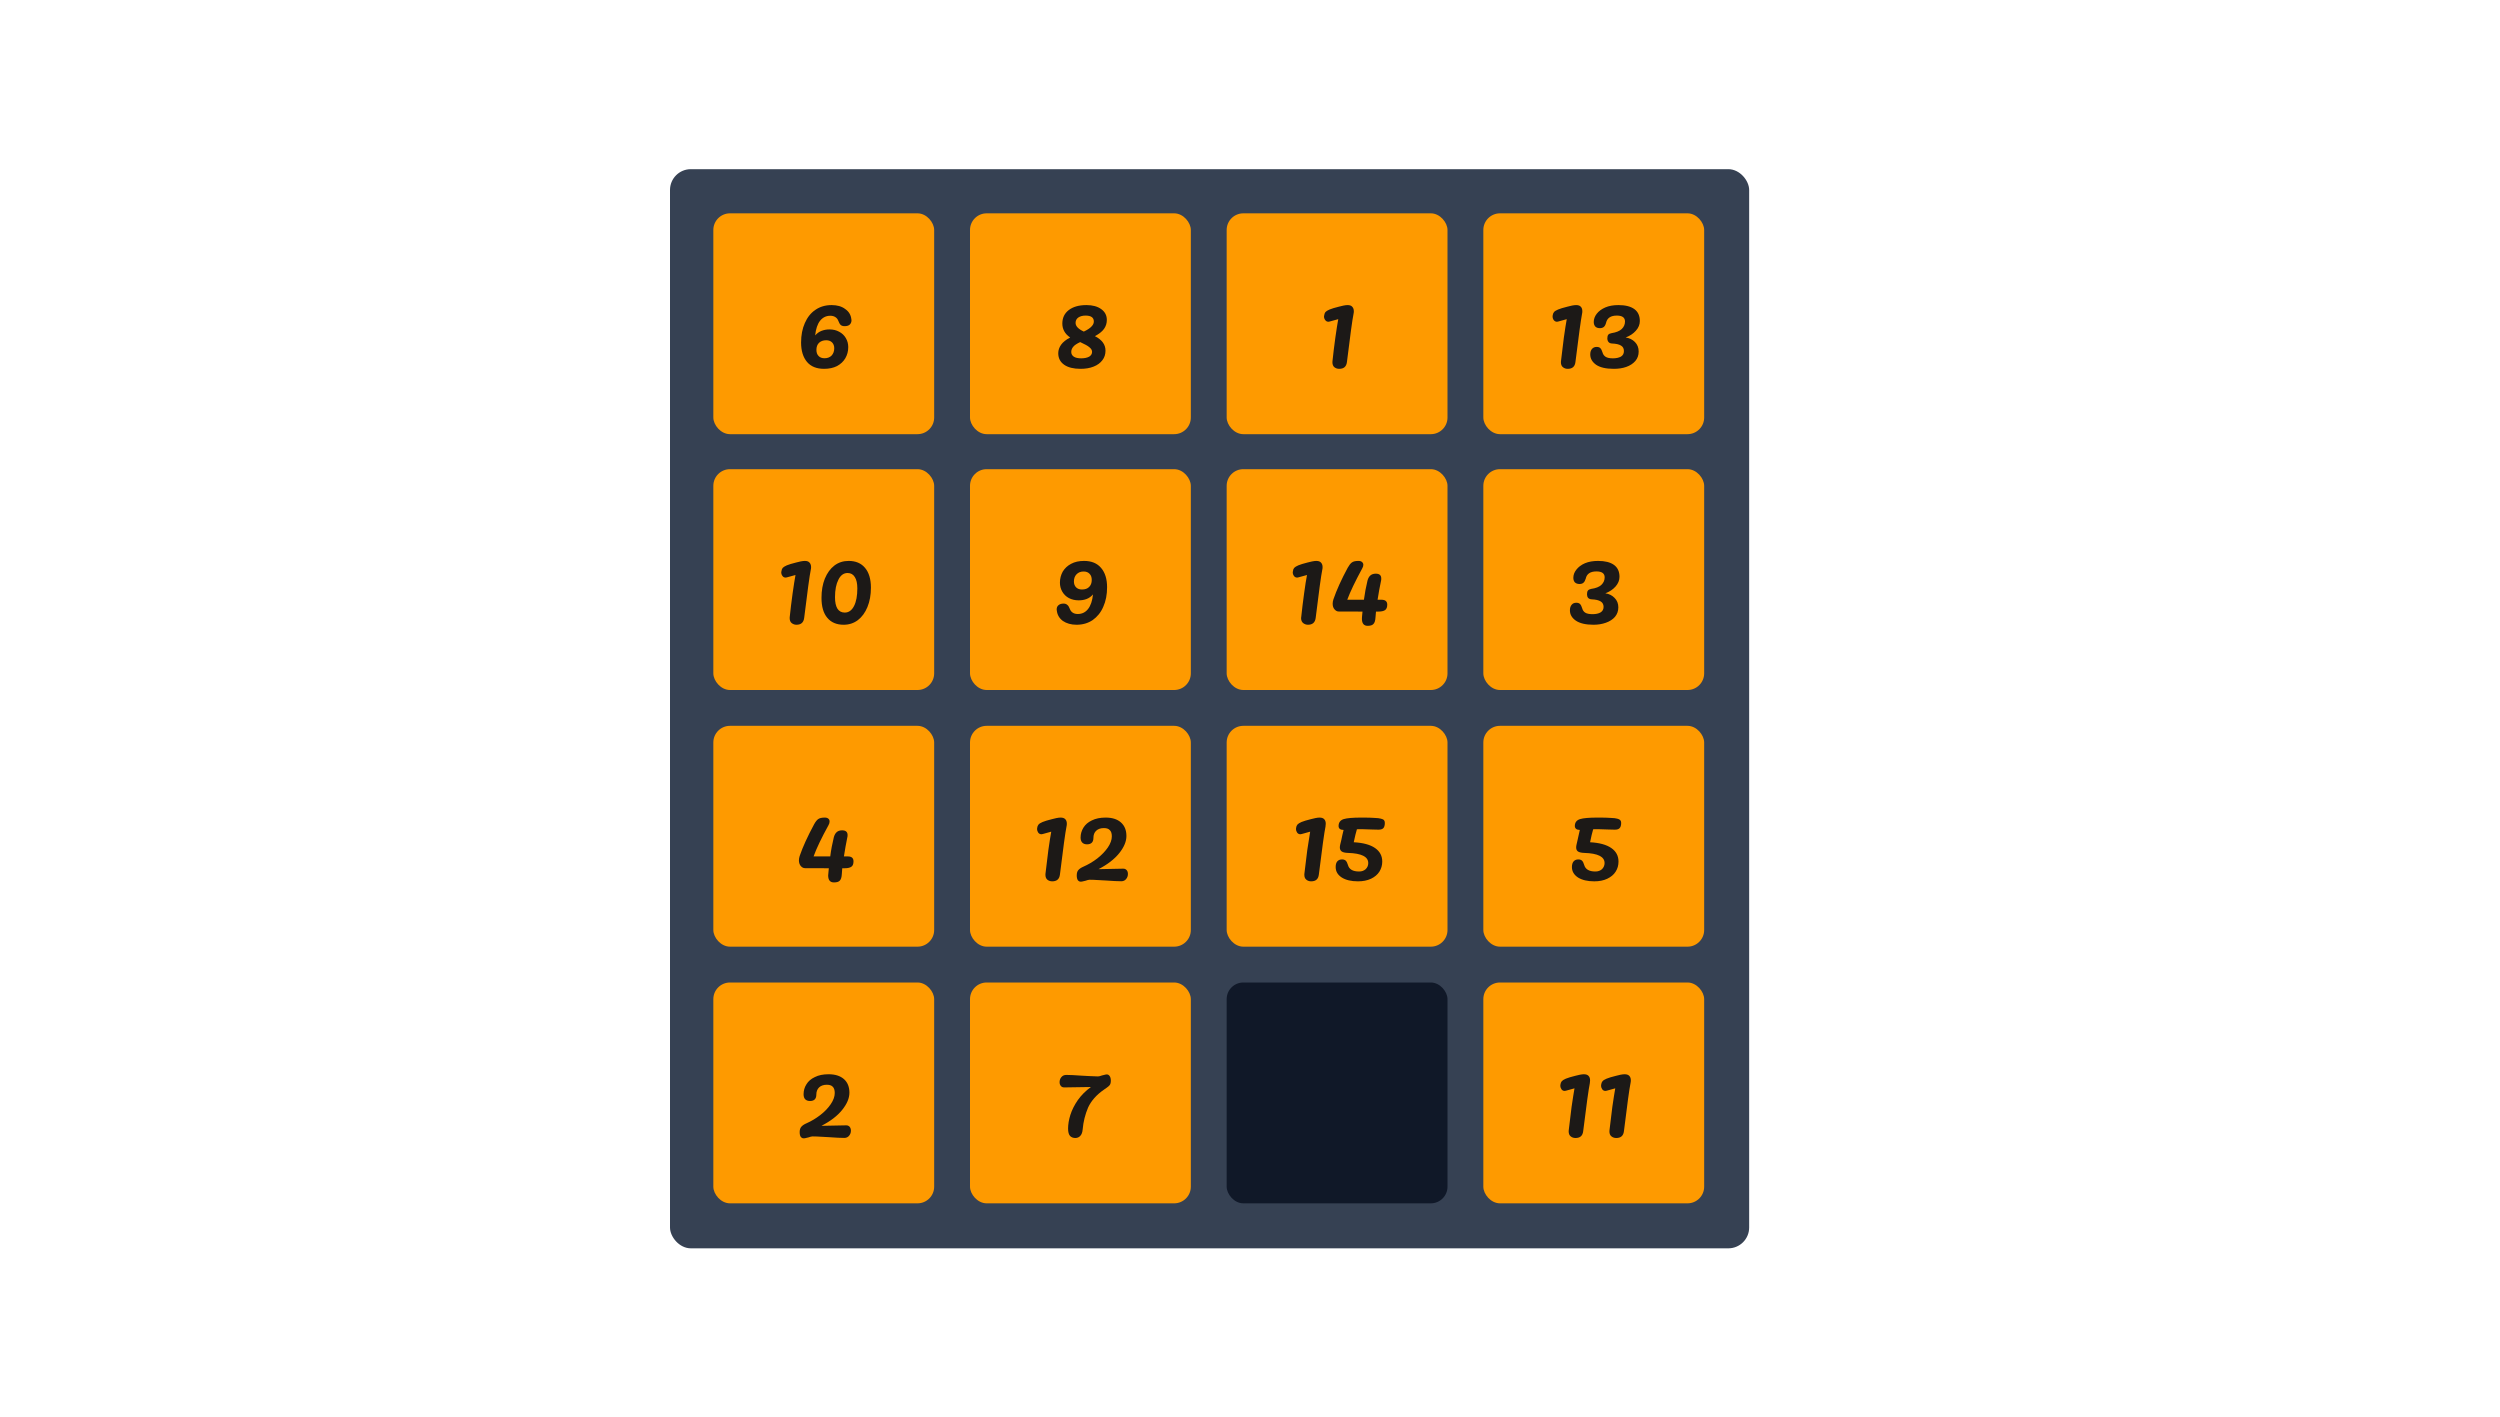 <svg width="30" height="17" viewBox="0 0 30 17" fill="none" xmlns="http://www.w3.org/2000/svg">
<rect x="8.04" y="2.03" width="12.95" height="12.95" rx="0.25" fill="#364153"/>
<rect x="17.8" y="11.79" width="2.65" height="2.65" rx="0.2" fill="#FE9A00"/>
<path d="M18.906 13.656C18.884 13.656 18.865 13.65 18.849 13.637C18.832 13.624 18.824 13.604 18.824 13.576L18.825 13.562C18.835 13.472 18.846 13.38 18.859 13.283C18.873 13.186 18.885 13.112 18.894 13.06L18.793 13.088L18.777 13.091C18.761 13.091 18.748 13.085 18.738 13.072C18.729 13.059 18.724 13.044 18.724 13.027L18.725 13.016C18.727 12.999 18.732 12.986 18.741 12.975C18.75 12.965 18.766 12.954 18.79 12.944C18.816 12.934 18.853 12.922 18.902 12.91L18.957 12.897C18.977 12.893 18.993 12.891 19.006 12.891C19.031 12.891 19.05 12.897 19.062 12.91C19.075 12.923 19.081 12.941 19.081 12.965C19.081 12.975 19.08 12.987 19.078 12.999C19.064 13.066 19.037 13.259 18.998 13.576C18.991 13.63 18.961 13.656 18.906 13.656ZM19.395 13.656C19.373 13.656 19.354 13.65 19.338 13.637C19.321 13.624 19.313 13.604 19.313 13.576L19.314 13.562C19.324 13.472 19.335 13.38 19.348 13.283C19.362 13.186 19.374 13.112 19.383 13.06L19.282 13.088L19.266 13.091C19.25 13.091 19.237 13.085 19.227 13.072C19.218 13.059 19.213 13.044 19.213 13.027L19.214 13.016C19.216 12.999 19.221 12.986 19.23 12.975C19.238 12.965 19.255 12.954 19.279 12.944C19.304 12.934 19.341 12.922 19.391 12.91L19.445 12.897C19.465 12.893 19.482 12.891 19.495 12.891C19.52 12.891 19.539 12.897 19.551 12.91C19.564 12.923 19.57 12.941 19.57 12.965C19.57 12.975 19.569 12.987 19.566 12.999C19.552 13.066 19.526 13.259 19.487 13.576C19.48 13.63 19.449 13.656 19.395 13.656Z" fill="#1C1917"/>
<rect x="14.72" y="11.79" width="2.65" height="2.65" rx="0.2" fill="#101828"/>
<rect x="11.64" y="11.79" width="2.65" height="2.65" rx="0.2" fill="#FE9A00"/>
<path d="M13.282 12.893C13.296 12.893 13.307 12.9 13.316 12.913C13.325 12.925 13.33 12.944 13.33 12.969C13.33 12.992 13.325 13.01 13.316 13.022C13.306 13.033 13.294 13.044 13.28 13.053C13.266 13.063 13.256 13.07 13.25 13.074C13.158 13.137 13.094 13.21 13.057 13.291C13.022 13.373 13 13.46 12.992 13.553C12.989 13.589 12.979 13.615 12.962 13.632C12.947 13.648 12.927 13.656 12.903 13.656C12.878 13.656 12.858 13.648 12.841 13.632C12.825 13.614 12.817 13.585 12.817 13.542C12.817 13.493 12.826 13.438 12.844 13.38C12.863 13.32 12.893 13.26 12.934 13.201C12.975 13.143 13.028 13.09 13.091 13.044L12.771 13.049C12.753 13.049 12.739 13.043 12.73 13.031C12.72 13.019 12.715 13.004 12.715 12.986C12.715 12.963 12.722 12.943 12.736 12.926C12.751 12.908 12.77 12.899 12.795 12.899C12.837 12.899 12.899 12.902 12.981 12.908C12.997 12.909 13.027 12.91 13.072 12.913C13.116 12.915 13.15 12.917 13.176 12.917C13.187 12.917 13.203 12.913 13.225 12.905C13.229 12.904 13.238 12.902 13.25 12.899C13.263 12.895 13.274 12.893 13.282 12.893Z" fill="#1C1917"/>
<rect x="8.56" y="11.79" width="2.65" height="2.65" rx="0.2" fill="#FE9A00"/>
<path d="M10.155 13.504C10.173 13.504 10.187 13.511 10.197 13.523C10.206 13.535 10.211 13.55 10.211 13.568C10.211 13.591 10.204 13.611 10.189 13.629C10.175 13.646 10.156 13.655 10.132 13.655C10.09 13.655 10.028 13.652 9.946 13.646C9.929 13.645 9.899 13.643 9.855 13.641C9.811 13.638 9.776 13.637 9.751 13.637C9.74 13.637 9.723 13.641 9.701 13.649C9.697 13.65 9.688 13.652 9.675 13.655C9.663 13.659 9.653 13.66 9.644 13.66C9.63 13.66 9.619 13.654 9.609 13.642C9.6 13.629 9.596 13.61 9.596 13.585C9.596 13.557 9.603 13.536 9.616 13.521C9.629 13.506 9.649 13.492 9.677 13.48C9.736 13.454 9.791 13.421 9.843 13.381C9.896 13.34 9.938 13.296 9.969 13.25C10.001 13.203 10.017 13.158 10.017 13.116C10.017 13.082 10.009 13.057 9.994 13.042C9.979 13.025 9.955 13.017 9.922 13.017C9.884 13.017 9.853 13.027 9.83 13.048C9.808 13.069 9.796 13.098 9.796 13.135C9.796 13.186 9.771 13.212 9.72 13.212C9.695 13.212 9.676 13.205 9.662 13.191C9.649 13.177 9.643 13.157 9.643 13.131C9.643 13.088 9.654 13.048 9.677 13.012C9.699 12.975 9.733 12.946 9.778 12.925C9.823 12.902 9.878 12.891 9.943 12.891C10.021 12.891 10.082 12.91 10.127 12.949C10.171 12.988 10.193 13.043 10.193 13.112C10.193 13.178 10.164 13.247 10.106 13.319C10.049 13.39 9.966 13.454 9.857 13.51L10.155 13.504Z" fill="#1C1917"/>
<rect x="17.8" y="8.71" width="2.65" height="2.65" rx="0.2" fill="#FE9A00"/>
<path d="M19.173 9.95C19.148 9.95 19.129 9.95 19.118 9.951C19.107 9.989 19.094 10.041 19.081 10.107C19.192 10.113 19.277 10.136 19.335 10.176C19.393 10.216 19.422 10.27 19.422 10.339C19.422 10.384 19.411 10.424 19.387 10.461C19.365 10.496 19.331 10.524 19.287 10.545C19.243 10.566 19.191 10.576 19.131 10.576C19.051 10.576 18.986 10.561 18.936 10.53C18.888 10.498 18.863 10.457 18.863 10.404C18.863 10.375 18.87 10.353 18.883 10.337C18.897 10.321 18.916 10.313 18.94 10.313C18.959 10.313 18.974 10.318 18.984 10.328C18.995 10.338 19.003 10.355 19.01 10.379C19.025 10.432 19.07 10.458 19.144 10.458C19.176 10.458 19.203 10.449 19.224 10.43C19.244 10.41 19.255 10.385 19.255 10.357C19.255 10.28 19.174 10.24 19.012 10.235C18.977 10.234 18.952 10.228 18.936 10.218C18.921 10.207 18.914 10.191 18.914 10.17C18.914 10.159 18.915 10.148 18.918 10.137L18.932 10.075C18.938 10.05 18.946 10.011 18.958 9.959H18.956C18.938 9.959 18.924 9.955 18.914 9.947C18.904 9.939 18.898 9.927 18.898 9.912C18.898 9.87 18.919 9.842 18.961 9.829C19 9.817 19.07 9.811 19.172 9.811C19.244 9.811 19.297 9.812 19.33 9.815C19.363 9.816 19.389 9.819 19.407 9.824C19.424 9.828 19.436 9.834 19.443 9.842C19.45 9.849 19.454 9.86 19.454 9.874C19.454 9.904 19.448 9.925 19.435 9.938C19.424 9.95 19.405 9.956 19.377 9.956C19.363 9.956 19.336 9.956 19.296 9.954C19.224 9.951 19.182 9.95 19.173 9.95Z" fill="#1C1917"/>
<rect x="14.72" y="8.71" width="2.65" height="2.65" rx="0.2" fill="#FE9A00"/>
<path d="M15.734 10.576C15.712 10.576 15.693 10.57 15.677 10.557C15.66 10.544 15.652 10.524 15.652 10.496L15.653 10.482C15.663 10.392 15.674 10.3 15.687 10.203C15.701 10.106 15.713 10.032 15.722 9.98L15.621 10.008L15.605 10.011C15.589 10.011 15.576 10.005 15.566 9.992C15.557 9.979 15.552 9.964 15.552 9.947L15.553 9.936C15.555 9.919 15.56 9.906 15.569 9.895C15.578 9.885 15.594 9.874 15.618 9.864C15.643 9.854 15.681 9.842 15.73 9.83L15.785 9.817C15.805 9.813 15.821 9.811 15.834 9.811C15.859 9.811 15.878 9.817 15.89 9.83C15.903 9.843 15.909 9.861 15.909 9.885C15.909 9.895 15.908 9.907 15.906 9.919C15.892 9.986 15.865 10.179 15.826 10.496C15.819 10.55 15.789 10.576 15.734 10.576ZM16.337 9.95C16.312 9.95 16.294 9.95 16.283 9.951C16.271 9.989 16.259 10.041 16.245 10.107C16.357 10.113 16.442 10.136 16.5 10.176C16.558 10.216 16.587 10.27 16.587 10.339C16.587 10.384 16.575 10.424 16.552 10.461C16.529 10.496 16.496 10.524 16.452 10.545C16.407 10.566 16.355 10.576 16.296 10.576C16.215 10.576 16.15 10.561 16.101 10.53C16.052 10.498 16.028 10.457 16.028 10.404C16.028 10.375 16.034 10.353 16.047 10.337C16.061 10.321 16.08 10.313 16.105 10.313C16.123 10.313 16.138 10.318 16.149 10.328C16.159 10.338 16.168 10.355 16.175 10.379C16.189 10.432 16.234 10.458 16.309 10.458C16.341 10.458 16.367 10.449 16.388 10.43C16.409 10.41 16.419 10.385 16.419 10.357C16.419 10.28 16.338 10.24 16.176 10.235C16.141 10.234 16.116 10.228 16.101 10.218C16.086 10.207 16.078 10.191 16.078 10.17C16.078 10.159 16.08 10.148 16.082 10.137L16.097 10.075C16.102 10.05 16.11 10.011 16.123 9.959H16.12C16.103 9.959 16.089 9.955 16.078 9.947C16.068 9.939 16.063 9.927 16.063 9.912C16.063 9.87 16.084 9.842 16.125 9.829C16.164 9.817 16.235 9.811 16.336 9.811C16.409 9.811 16.462 9.812 16.494 9.815C16.527 9.816 16.553 9.819 16.571 9.824C16.588 9.828 16.601 9.834 16.608 9.842C16.614 9.849 16.618 9.86 16.618 9.874C16.618 9.904 16.612 9.925 16.6 9.938C16.588 9.95 16.569 9.956 16.541 9.956C16.527 9.956 16.5 9.956 16.461 9.954C16.388 9.951 16.347 9.95 16.337 9.95Z" fill="#1C1917"/>
<rect x="11.64" y="8.71" width="2.65" height="2.65" rx="0.2" fill="#FE9A00"/>
<path d="M12.627 10.576C12.605 10.576 12.586 10.57 12.569 10.557C12.553 10.544 12.545 10.524 12.545 10.496L12.546 10.482C12.556 10.392 12.567 10.3 12.58 10.203C12.594 10.106 12.605 10.032 12.615 9.98L12.514 10.008L12.498 10.011C12.482 10.011 12.469 10.005 12.459 9.992C12.45 9.979 12.445 9.964 12.445 9.947L12.446 9.936C12.448 9.919 12.453 9.906 12.462 9.895C12.47 9.885 12.487 9.874 12.511 9.864C12.536 9.854 12.573 9.842 12.623 9.83L12.677 9.817C12.697 9.813 12.714 9.811 12.727 9.811C12.752 9.811 12.771 9.817 12.783 9.83C12.796 9.843 12.802 9.861 12.802 9.885C12.802 9.895 12.801 9.907 12.798 9.919C12.784 9.986 12.758 10.179 12.719 10.496C12.712 10.55 12.681 10.576 12.627 10.576ZM13.479 10.424C13.498 10.424 13.511 10.431 13.521 10.443C13.531 10.455 13.535 10.47 13.535 10.488C13.535 10.511 13.528 10.531 13.513 10.549C13.499 10.566 13.48 10.575 13.456 10.575C13.415 10.575 13.352 10.572 13.27 10.566C13.254 10.565 13.223 10.563 13.179 10.561C13.135 10.558 13.1 10.557 13.075 10.557C13.064 10.557 13.047 10.561 13.026 10.569C13.021 10.57 13.013 10.572 13 10.575C12.988 10.579 12.977 10.58 12.969 10.58C12.955 10.58 12.943 10.574 12.934 10.562C12.925 10.549 12.921 10.53 12.921 10.505C12.921 10.477 12.927 10.456 12.94 10.441C12.953 10.426 12.973 10.412 13.001 10.4C13.06 10.374 13.116 10.341 13.168 10.301C13.22 10.26 13.262 10.216 13.294 10.17C13.326 10.123 13.342 10.078 13.342 10.036C13.342 10.002 13.334 9.977 13.318 9.962C13.303 9.945 13.28 9.937 13.247 9.937C13.209 9.937 13.178 9.947 13.155 9.968C13.132 9.989 13.121 10.018 13.121 10.055C13.121 10.106 13.095 10.132 13.044 10.132C13.02 10.132 13.001 10.125 12.987 10.111C12.974 10.097 12.967 10.077 12.967 10.051C12.967 10.008 12.979 9.968 13.001 9.932C13.024 9.895 13.057 9.866 13.102 9.845C13.148 9.822 13.203 9.811 13.268 9.811C13.346 9.811 13.407 9.83 13.451 9.869C13.495 9.908 13.517 9.962 13.517 10.032C13.517 10.098 13.488 10.167 13.43 10.239C13.373 10.31 13.29 10.374 13.182 10.43L13.479 10.424Z" fill="#1C1917"/>
<rect x="8.56" y="8.71" width="2.65" height="2.65" rx="0.2" fill="#FE9A00"/>
<path d="M10.174 10.277C10.22 10.277 10.242 10.297 10.242 10.336C10.242 10.367 10.234 10.389 10.216 10.401C10.199 10.413 10.172 10.419 10.135 10.419H10.107L10.102 10.488C10.1 10.528 10.091 10.555 10.076 10.569C10.062 10.583 10.039 10.589 10.007 10.589C9.961 10.589 9.938 10.561 9.938 10.505C9.938 10.495 9.939 10.488 9.94 10.483L9.946 10.419C9.82 10.419 9.725 10.419 9.66 10.418C9.641 10.418 9.624 10.409 9.609 10.392C9.595 10.375 9.587 10.352 9.587 10.324C9.587 10.308 9.59 10.29 9.596 10.272C9.634 10.161 9.692 10.035 9.768 9.894C9.784 9.864 9.801 9.842 9.817 9.83C9.835 9.817 9.861 9.811 9.897 9.811C9.916 9.811 9.93 9.815 9.94 9.824C9.95 9.832 9.955 9.844 9.955 9.858C9.955 9.872 9.951 9.887 9.942 9.902C9.857 10.057 9.797 10.182 9.763 10.277H9.963C9.973 10.197 9.988 10.12 10.006 10.047C10.013 10.021 10.024 10 10.04 9.986C10.055 9.972 10.077 9.964 10.105 9.964C10.149 9.964 10.171 9.983 10.171 10.021C10.171 10.033 10.17 10.041 10.168 10.047C10.153 10.121 10.139 10.198 10.127 10.277H10.174Z" fill="#1C1917"/>
<rect x="17.8" y="5.63" width="2.65" height="2.65" rx="0.2" fill="#FE9A00"/>
<path d="M19.264 7.12C19.308 7.126 19.345 7.144 19.374 7.174C19.405 7.204 19.42 7.243 19.42 7.288C19.42 7.333 19.406 7.37 19.38 7.402C19.353 7.433 19.316 7.457 19.27 7.473C19.225 7.489 19.176 7.497 19.122 7.497C19.028 7.497 18.957 7.48 18.909 7.447C18.862 7.414 18.839 7.373 18.839 7.324C18.839 7.295 18.846 7.273 18.86 7.257C18.873 7.241 18.892 7.233 18.915 7.233C18.935 7.233 18.95 7.238 18.96 7.248C18.97 7.258 18.979 7.275 18.986 7.299C18.992 7.322 19.004 7.34 19.023 7.352C19.042 7.364 19.072 7.37 19.112 7.37C19.15 7.37 19.181 7.363 19.205 7.35C19.23 7.335 19.243 7.313 19.243 7.283C19.243 7.253 19.231 7.231 19.208 7.217C19.184 7.202 19.148 7.194 19.099 7.192C19.081 7.191 19.067 7.185 19.057 7.174C19.048 7.162 19.044 7.148 19.044 7.131C19.044 7.11 19.048 7.096 19.055 7.087C19.062 7.077 19.075 7.071 19.093 7.067C19.151 7.059 19.192 7.042 19.217 7.018C19.243 6.993 19.256 6.963 19.256 6.928C19.256 6.881 19.223 6.857 19.157 6.857C19.084 6.857 19.041 6.886 19.029 6.943C19.022 6.966 19.013 6.983 19.001 6.993C18.99 7.003 18.974 7.008 18.953 7.008C18.93 7.008 18.912 7.001 18.898 6.988C18.886 6.974 18.88 6.956 18.88 6.934C18.88 6.899 18.892 6.866 18.917 6.835C18.941 6.804 18.975 6.778 19.019 6.759C19.064 6.74 19.117 6.731 19.177 6.731C19.26 6.731 19.324 6.747 19.368 6.779C19.412 6.811 19.434 6.859 19.434 6.922C19.434 6.963 19.418 7.003 19.386 7.039C19.355 7.074 19.314 7.101 19.264 7.12Z" fill="#1C1917"/>
<rect x="14.72" y="5.63" width="2.65" height="2.65" rx="0.2" fill="#FE9A00"/>
<path d="M15.695 7.497C15.674 7.497 15.655 7.49 15.638 7.477C15.622 7.464 15.613 7.444 15.613 7.416L15.615 7.402C15.624 7.312 15.636 7.22 15.649 7.123C15.662 7.026 15.674 6.952 15.684 6.9L15.582 6.928L15.567 6.931C15.55 6.931 15.537 6.925 15.528 6.912C15.518 6.899 15.513 6.884 15.513 6.867L15.515 6.856C15.516 6.839 15.521 6.826 15.53 6.815C15.539 6.805 15.555 6.795 15.58 6.784C15.605 6.774 15.642 6.762 15.691 6.75L15.746 6.737C15.766 6.733 15.782 6.731 15.795 6.731C15.82 6.731 15.839 6.737 15.851 6.75C15.864 6.763 15.871 6.782 15.871 6.805C15.871 6.815 15.87 6.827 15.867 6.839C15.853 6.906 15.827 7.099 15.788 7.416C15.781 7.47 15.75 7.497 15.695 7.497ZM16.578 7.197C16.624 7.197 16.647 7.217 16.647 7.256C16.647 7.287 16.638 7.309 16.621 7.321C16.604 7.333 16.576 7.339 16.539 7.339H16.512L16.506 7.408C16.504 7.448 16.495 7.475 16.48 7.489C16.467 7.503 16.444 7.51 16.412 7.51C16.366 7.51 16.343 7.481 16.343 7.425C16.343 7.415 16.343 7.408 16.344 7.403L16.35 7.339C16.225 7.339 16.129 7.339 16.064 7.338C16.045 7.338 16.029 7.329 16.014 7.312C15.999 7.295 15.992 7.272 15.992 7.244C15.992 7.228 15.995 7.21 16.001 7.192C16.039 7.081 16.096 6.955 16.172 6.814C16.189 6.784 16.205 6.762 16.222 6.75C16.239 6.737 16.265 6.731 16.301 6.731C16.32 6.731 16.334 6.735 16.344 6.744C16.354 6.752 16.36 6.764 16.36 6.778C16.36 6.792 16.355 6.807 16.346 6.822C16.262 6.977 16.202 7.102 16.167 7.197H16.367C16.378 7.117 16.392 7.04 16.41 6.967C16.417 6.941 16.428 6.92 16.444 6.906C16.46 6.892 16.481 6.884 16.509 6.884C16.553 6.884 16.575 6.903 16.575 6.941C16.575 6.953 16.575 6.961 16.573 6.967C16.557 7.041 16.543 7.118 16.531 7.197H16.578Z" fill="#1C1917"/>
<rect x="11.64" y="5.63" width="2.65" height="2.65" rx="0.2" fill="#FE9A00"/>
<path d="M13.009 6.731C13.098 6.731 13.166 6.759 13.213 6.815C13.261 6.871 13.285 6.948 13.285 7.047C13.285 7.135 13.27 7.214 13.239 7.282C13.21 7.35 13.167 7.402 13.112 7.441C13.057 7.478 12.993 7.497 12.919 7.497C12.853 7.497 12.798 7.481 12.754 7.451C12.712 7.42 12.688 7.379 12.682 7.329L12.68 7.314C12.68 7.292 12.687 7.275 12.701 7.263C12.716 7.25 12.736 7.243 12.762 7.243C12.781 7.243 12.796 7.248 12.808 7.259C12.82 7.268 12.83 7.285 12.839 7.309C12.846 7.327 12.857 7.342 12.873 7.352C12.889 7.363 12.91 7.368 12.934 7.368C12.984 7.368 13.025 7.348 13.056 7.309C13.088 7.269 13.108 7.21 13.116 7.133C13.093 7.159 13.068 7.177 13.039 7.188C13.011 7.199 12.979 7.204 12.944 7.204C12.901 7.204 12.862 7.195 12.827 7.177C12.793 7.159 12.767 7.133 12.748 7.101C12.729 7.068 12.719 7.032 12.719 6.992C12.719 6.943 12.731 6.899 12.753 6.859C12.777 6.82 12.81 6.788 12.853 6.766C12.897 6.742 12.949 6.731 13.009 6.731ZM12.983 7.074C13.021 7.074 13.05 7.064 13.07 7.043C13.091 7.022 13.101 6.994 13.101 6.96C13.101 6.928 13.093 6.904 13.075 6.886C13.058 6.867 13.034 6.858 13.003 6.858C12.968 6.858 12.94 6.869 12.918 6.892C12.897 6.914 12.887 6.942 12.887 6.978C12.887 7.007 12.896 7.031 12.913 7.048C12.93 7.065 12.954 7.074 12.983 7.074Z" fill="#1C1917"/>
<rect x="8.56" y="5.63" width="2.65" height="2.65" rx="0.2" fill="#FE9A00"/>
<path d="M9.557 7.497C9.536 7.497 9.517 7.49 9.5 7.477C9.484 7.464 9.476 7.444 9.476 7.416L9.477 7.402C9.486 7.312 9.498 7.22 9.511 7.123C9.525 7.026 9.536 6.952 9.546 6.9L9.444 6.928L9.429 6.931C9.412 6.931 9.399 6.925 9.39 6.912C9.38 6.899 9.375 6.884 9.375 6.867L9.377 6.856C9.379 6.839 9.384 6.826 9.392 6.815C9.401 6.805 9.418 6.795 9.442 6.784C9.467 6.774 9.504 6.762 9.554 6.75L9.608 6.737C9.628 6.733 9.645 6.731 9.658 6.731C9.683 6.731 9.701 6.737 9.713 6.75C9.726 6.763 9.733 6.782 9.733 6.805C9.733 6.815 9.732 6.827 9.729 6.839C9.715 6.906 9.689 7.099 9.65 7.416C9.643 7.47 9.612 7.497 9.557 7.497ZM10.124 7.497C10.039 7.497 9.973 7.469 9.927 7.413C9.881 7.358 9.858 7.279 9.858 7.175C9.858 7.088 9.871 7.011 9.898 6.944C9.926 6.876 9.964 6.824 10.012 6.787C10.062 6.749 10.119 6.731 10.184 6.731C10.269 6.731 10.334 6.759 10.38 6.814C10.427 6.869 10.451 6.949 10.451 7.052C10.451 7.139 10.437 7.217 10.409 7.285C10.382 7.351 10.344 7.403 10.295 7.441C10.246 7.478 10.189 7.497 10.124 7.497ZM10.137 7.351C10.184 7.351 10.221 7.325 10.248 7.273C10.275 7.221 10.288 7.15 10.288 7.061C10.288 7.001 10.278 6.956 10.258 6.925C10.238 6.892 10.209 6.876 10.171 6.876C10.124 6.876 10.087 6.903 10.061 6.956C10.034 7.008 10.02 7.078 10.02 7.168C10.02 7.227 10.03 7.273 10.049 7.304C10.069 7.335 10.098 7.351 10.137 7.351Z" fill="#1C1917"/>
<rect x="17.8" y="2.56" width="2.65" height="2.65" rx="0.2" fill="#FE9A00"/>
<path d="M18.813 4.426C18.791 4.426 18.772 4.42 18.756 4.407C18.739 4.394 18.731 4.374 18.731 4.346L18.732 4.332C18.742 4.242 18.753 4.15 18.766 4.053C18.78 3.956 18.791 3.882 18.801 3.83L18.7 3.858L18.684 3.861C18.668 3.861 18.655 3.854 18.645 3.841C18.636 3.829 18.631 3.814 18.631 3.797L18.632 3.786C18.634 3.769 18.639 3.756 18.648 3.745C18.656 3.735 18.673 3.724 18.697 3.714C18.722 3.704 18.759 3.692 18.809 3.68L18.863 3.667C18.883 3.663 18.9 3.661 18.913 3.661C18.938 3.661 18.957 3.667 18.969 3.68C18.982 3.693 18.988 3.712 18.988 3.735C18.988 3.745 18.987 3.757 18.984 3.769C18.971 3.836 18.944 4.029 18.905 4.346C18.898 4.4 18.867 4.426 18.813 4.426ZM19.508 4.05C19.552 4.056 19.589 4.074 19.619 4.104C19.649 4.134 19.664 4.173 19.664 4.218C19.664 4.263 19.651 4.3 19.624 4.332C19.597 4.363 19.561 4.387 19.515 4.403C19.47 4.419 19.42 4.426 19.366 4.426C19.272 4.426 19.201 4.41 19.153 4.377C19.107 4.344 19.083 4.303 19.083 4.254C19.083 4.225 19.09 4.203 19.104 4.187C19.118 4.171 19.136 4.163 19.16 4.163C19.18 4.163 19.195 4.168 19.204 4.178C19.214 4.188 19.223 4.205 19.23 4.229C19.236 4.252 19.249 4.27 19.268 4.282C19.287 4.294 19.316 4.3 19.356 4.3C19.394 4.3 19.425 4.293 19.45 4.28C19.475 4.265 19.487 4.243 19.487 4.213C19.487 4.183 19.476 4.161 19.452 4.147C19.429 4.132 19.392 4.124 19.343 4.122C19.325 4.121 19.311 4.115 19.302 4.104C19.293 4.092 19.288 4.078 19.288 4.061C19.288 4.04 19.292 4.026 19.299 4.017C19.307 4.007 19.32 4.001 19.338 3.998C19.395 3.989 19.436 3.972 19.461 3.948C19.487 3.923 19.5 3.893 19.5 3.858C19.5 3.811 19.468 3.787 19.402 3.787C19.329 3.787 19.286 3.816 19.273 3.873C19.267 3.896 19.258 3.913 19.246 3.923C19.234 3.933 19.218 3.938 19.198 3.938C19.174 3.938 19.156 3.931 19.143 3.918C19.131 3.904 19.125 3.886 19.125 3.864C19.125 3.829 19.137 3.796 19.161 3.765C19.185 3.734 19.22 3.708 19.264 3.689C19.309 3.67 19.361 3.661 19.421 3.661C19.504 3.661 19.568 3.677 19.612 3.709C19.656 3.741 19.678 3.789 19.678 3.852C19.678 3.893 19.663 3.933 19.63 3.969C19.599 4.004 19.558 4.031 19.508 4.05Z" fill="#1C1917"/>
<rect x="14.72" y="2.56" width="2.65" height="2.65" rx="0.2" fill="#FE9A00"/>
<path d="M16.07 4.426C16.049 4.426 16.03 4.42 16.013 4.407C15.997 4.394 15.989 4.374 15.989 4.346L15.99 4.332C15.999 4.242 16.011 4.15 16.024 4.053C16.038 3.956 16.049 3.882 16.059 3.83L15.957 3.858L15.942 3.861C15.925 3.861 15.912 3.854 15.903 3.841C15.893 3.829 15.888 3.814 15.888 3.797L15.89 3.786C15.892 3.769 15.897 3.756 15.905 3.745C15.914 3.735 15.931 3.724 15.955 3.714C15.98 3.704 16.017 3.692 16.067 3.68L16.121 3.667C16.141 3.663 16.157 3.661 16.171 3.661C16.196 3.661 16.214 3.667 16.226 3.68C16.239 3.693 16.246 3.712 16.246 3.735C16.246 3.745 16.245 3.757 16.242 3.769C16.228 3.836 16.202 4.029 16.163 4.346C16.156 4.4 16.125 4.426 16.07 4.426Z" fill="#1C1917"/>
<rect x="11.64" y="2.56" width="2.65" height="2.65" rx="0.2" fill="#FE9A00"/>
<path d="M13.139 4.034C13.224 4.077 13.266 4.135 13.266 4.208C13.266 4.251 13.254 4.29 13.229 4.322C13.204 4.355 13.17 4.381 13.124 4.399C13.079 4.417 13.027 4.426 12.967 4.426C12.883 4.426 12.817 4.41 12.77 4.377C12.723 4.344 12.699 4.298 12.699 4.239C12.699 4.202 12.711 4.168 12.733 4.137C12.756 4.105 12.792 4.076 12.842 4.05C12.811 4.029 12.787 4.004 12.771 3.975C12.755 3.946 12.748 3.915 12.748 3.883C12.748 3.814 12.774 3.76 12.825 3.721C12.877 3.681 12.948 3.661 13.037 3.661C13.111 3.661 13.17 3.677 13.214 3.709C13.259 3.741 13.282 3.784 13.282 3.839C13.282 3.879 13.271 3.915 13.248 3.947C13.226 3.978 13.189 4.007 13.139 4.034ZM13.027 3.787C12.991 3.787 12.962 3.795 12.94 3.81C12.918 3.825 12.907 3.847 12.907 3.875C12.907 3.914 12.94 3.949 13.006 3.979C13.05 3.958 13.081 3.937 13.098 3.918C13.117 3.899 13.126 3.879 13.126 3.858C13.126 3.811 13.093 3.787 13.027 3.787ZM12.974 4.3C13.014 4.3 13.046 4.293 13.07 4.28C13.093 4.266 13.105 4.247 13.105 4.222C13.105 4.203 13.095 4.185 13.074 4.168C13.054 4.15 13.017 4.13 12.962 4.105C12.922 4.124 12.894 4.142 12.879 4.161C12.863 4.18 12.855 4.201 12.855 4.224C12.855 4.248 12.866 4.267 12.887 4.281C12.908 4.294 12.937 4.3 12.974 4.3Z" fill="#1C1917"/>
<rect x="8.56" y="2.56" width="2.65" height="2.65" rx="0.2" fill="#FE9A00"/>
<path d="M9.964 3.789C9.914 3.789 9.873 3.809 9.841 3.849C9.81 3.888 9.79 3.947 9.782 4.025C9.805 3.999 9.83 3.981 9.859 3.97C9.888 3.959 9.919 3.953 9.954 3.953C9.997 3.953 10.036 3.962 10.07 3.981C10.104 3.999 10.131 4.024 10.15 4.057C10.169 4.089 10.179 4.125 10.179 4.165C10.179 4.215 10.167 4.259 10.144 4.299C10.121 4.338 10.088 4.369 10.044 4.393C10 4.415 9.949 4.426 9.889 4.426C9.8 4.426 9.731 4.399 9.684 4.343C9.637 4.287 9.613 4.209 9.613 4.111C9.613 4.022 9.628 3.944 9.658 3.877C9.688 3.808 9.73 3.755 9.785 3.718C9.84 3.68 9.905 3.661 9.979 3.661C10.045 3.661 10.1 3.676 10.142 3.708C10.186 3.738 10.21 3.778 10.216 3.829L10.218 3.843C10.218 3.865 10.21 3.883 10.196 3.896C10.182 3.908 10.162 3.914 10.136 3.914C10.117 3.914 10.101 3.91 10.089 3.9C10.078 3.89 10.068 3.872 10.059 3.848C10.052 3.83 10.041 3.816 10.024 3.805C10.008 3.795 9.989 3.789 9.964 3.789ZM9.915 4.083C9.878 4.083 9.849 4.094 9.828 4.114C9.807 4.135 9.797 4.163 9.797 4.198C9.797 4.229 9.805 4.254 9.823 4.272C9.84 4.29 9.864 4.299 9.895 4.299C9.93 4.299 9.958 4.288 9.979 4.267C10 4.244 10.011 4.215 10.011 4.179C10.011 4.15 10.002 4.127 9.985 4.109C9.968 4.092 9.944 4.083 9.915 4.083Z" fill="#1C1917"/>
</svg>
